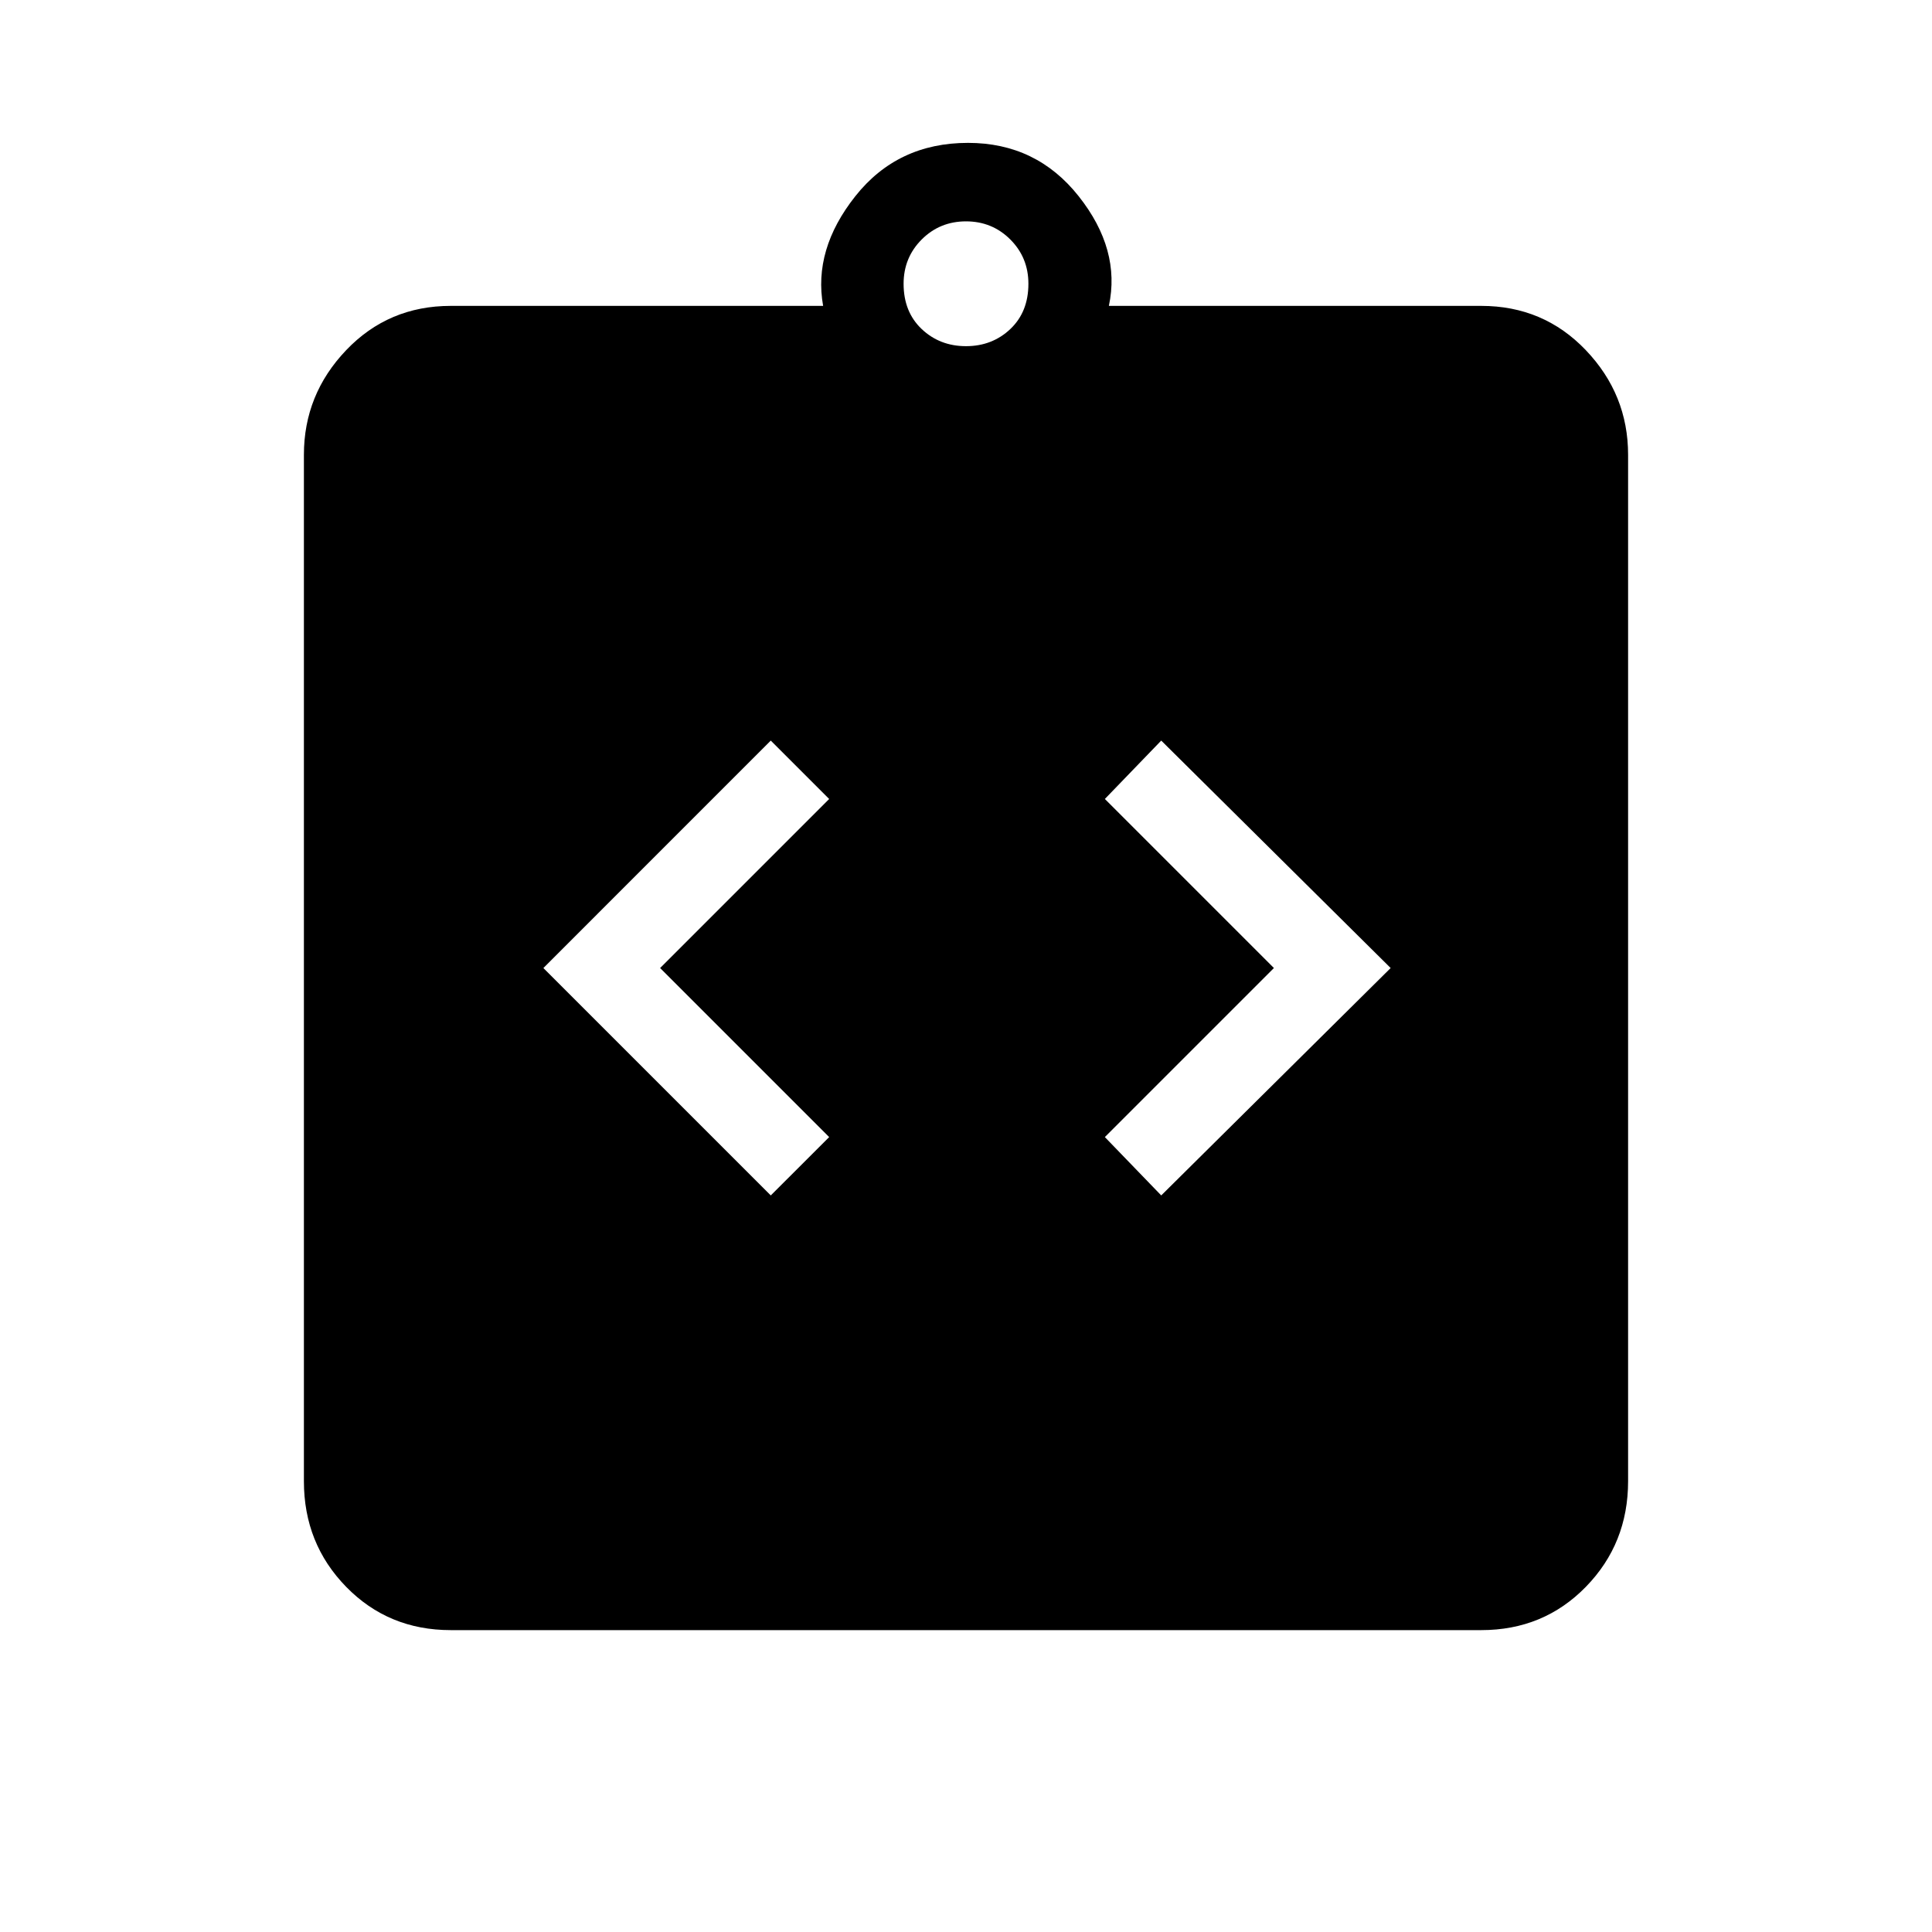 <svg xmlns="http://www.w3.org/2000/svg" height="40" width="40"><path d="m15.958 24.75 1.209-1.208-3.5-3.5 3.5-3.5-1.209-1.209-4.708 4.709Zm8.084 0 4.75-4.708-4.75-4.709-1.167 1.209 3.5 3.5-3.5 3.5Zm-14.709 9q-1.291 0-2.166-.896t-.875-2.187V9.417q0-1.25.875-2.167.875-.917 2.166-.917h7.709q-.209-1.166.666-2.27.875-1.105 2.334-1.105 1.416 0 2.291 1.105.875 1.104.625 2.27h7.709q1.291 0 2.166.917t.875 2.167v21.25q0 1.291-.875 2.187-.875.896-2.166.896ZM20 7.167q.542 0 .917-.354.375-.355.375-.938 0-.542-.375-.917T20 4.583q-.542 0-.917.375t-.375.917q0 .583.375.938.375.354.917.354Z"/></svg>